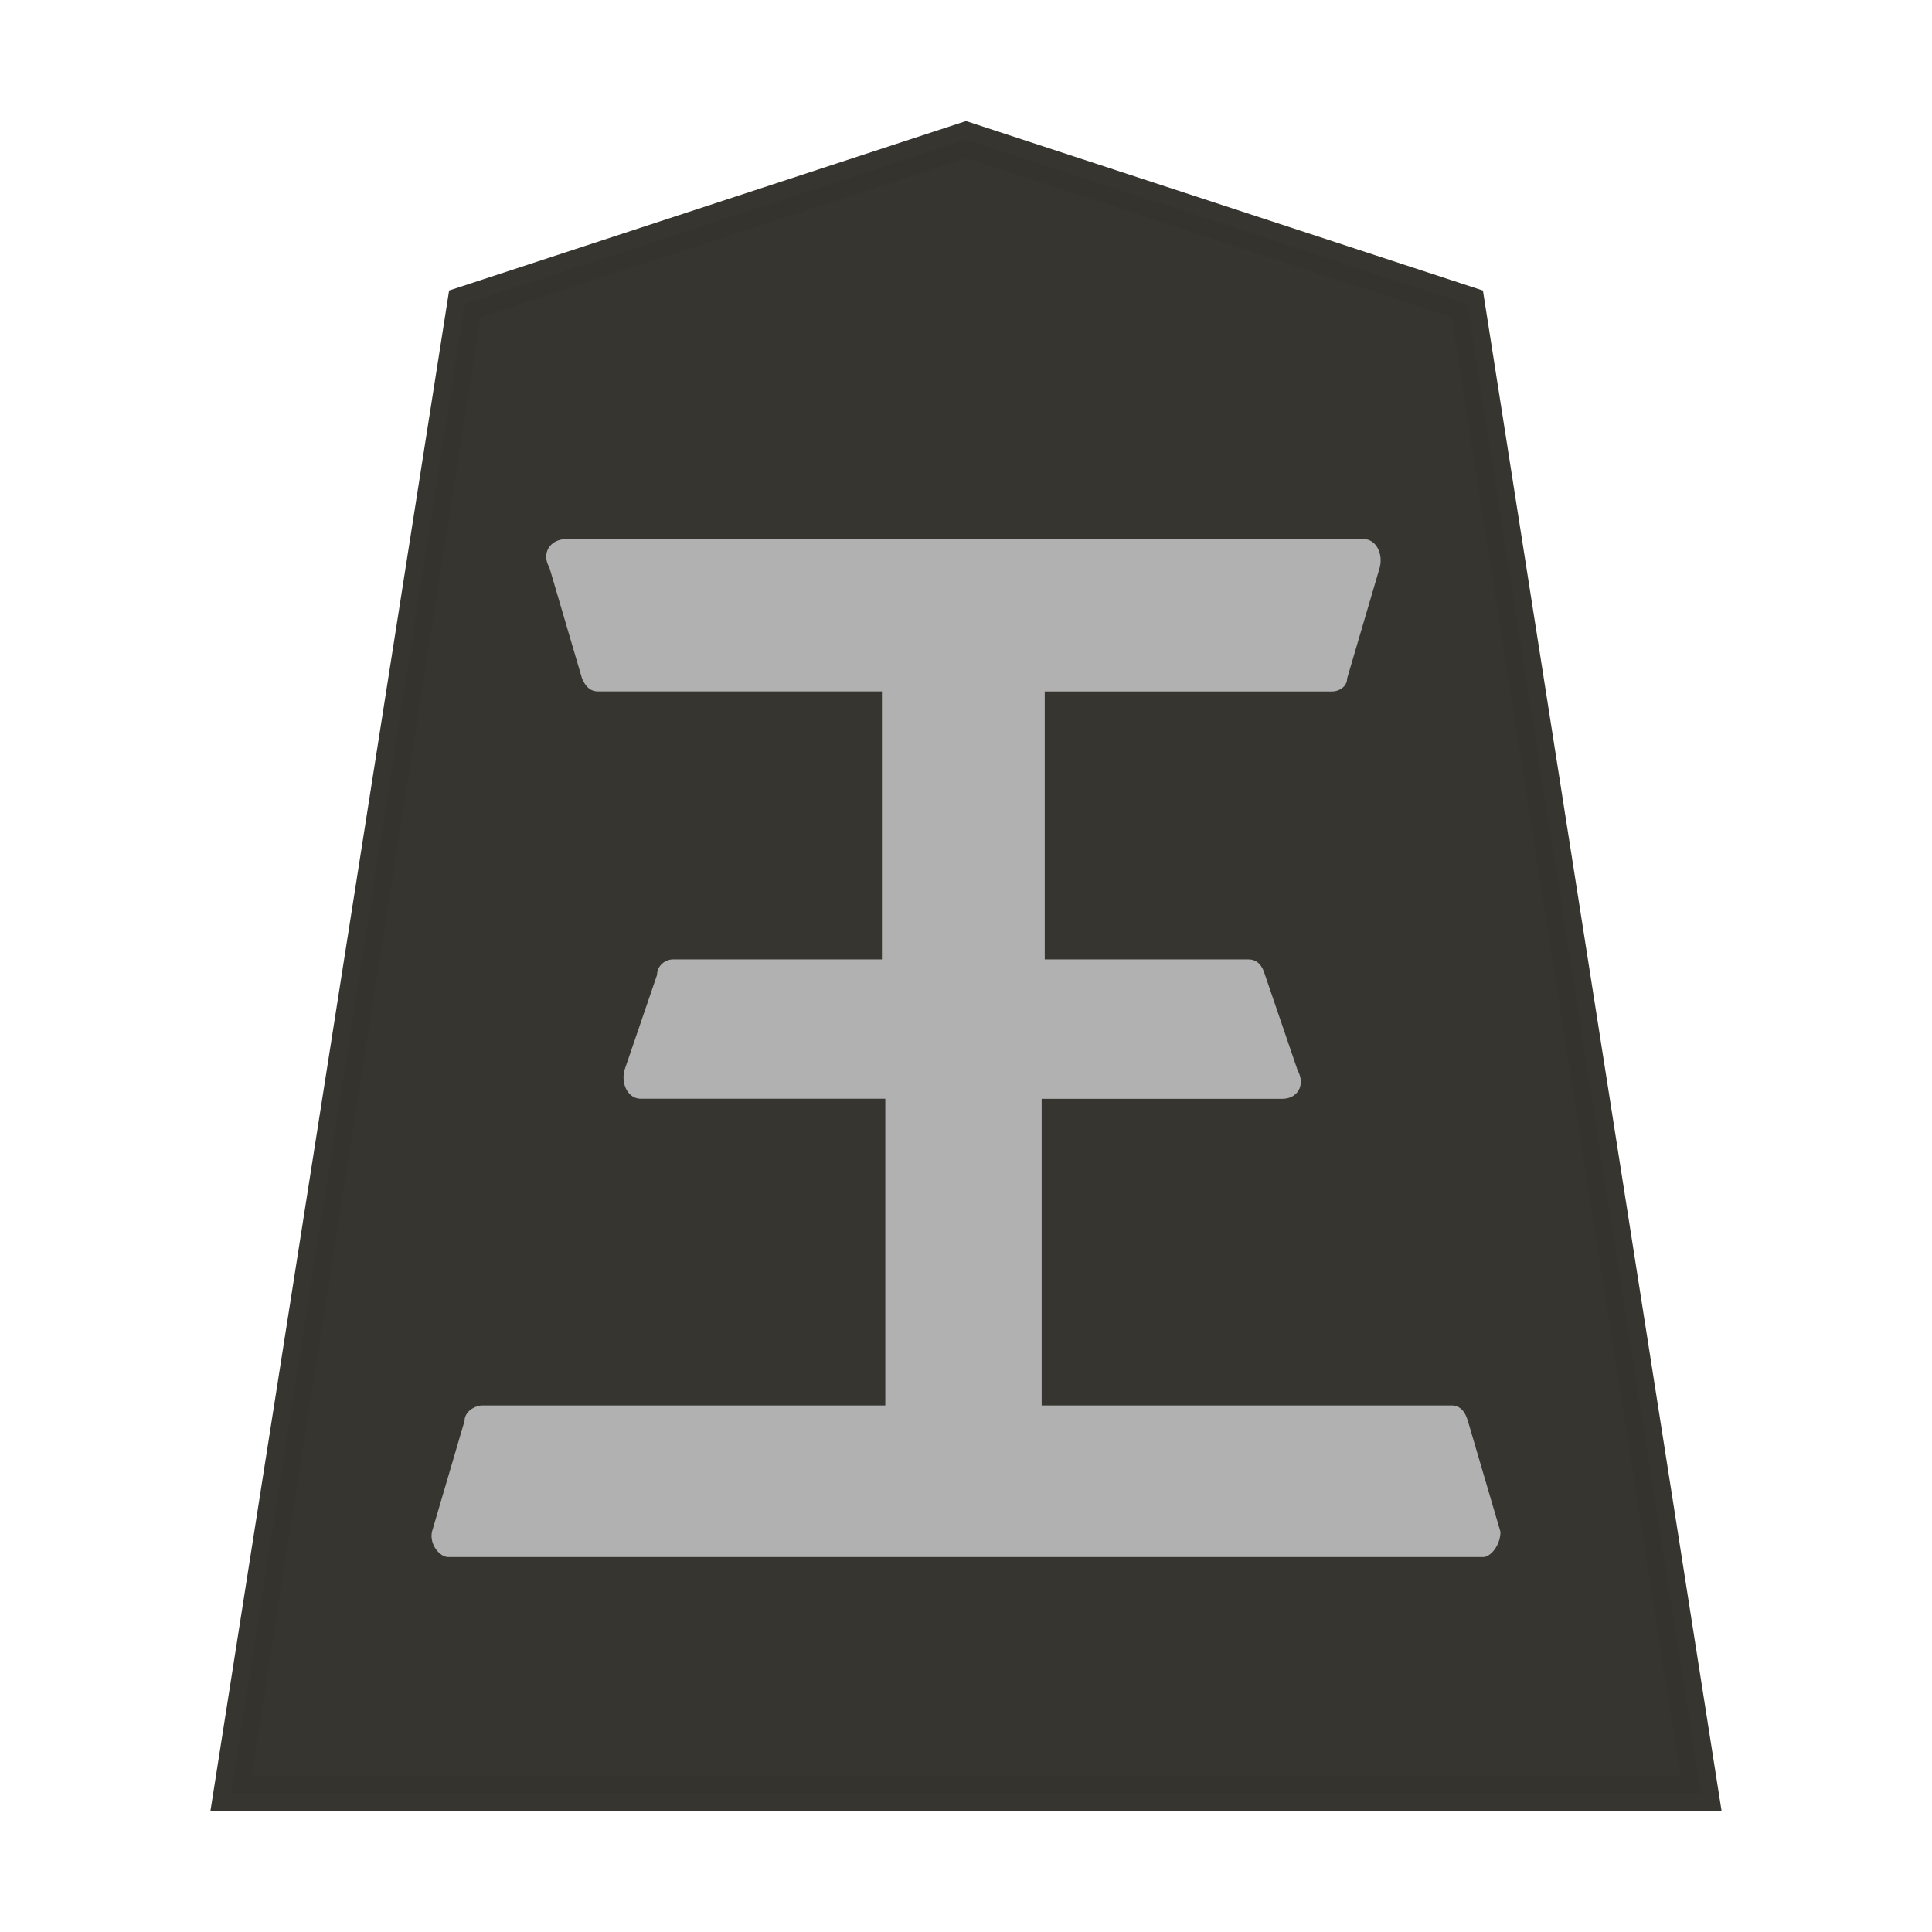 <svg xmlns="http://www.w3.org/2000/svg" width="52.157" height="52.157">
    <path fill="#35342f" stroke="#35342f" stroke-width=".949" d="M26.079 3.767 12.548 8.203l-6.312 40.21h39.685L39.61 8.204Z" opacity=".99"/>
    <path fill="#b3b3b3" d="M15.272 14.553c-.44.013-.66.396-.44.77l.88 2.991c.096.22.217.352.44.352h7.657v7.235h-5.633c-.218-.003-.438.17-.438.418l-.88 2.573c-.096.375.097.77.44.77H23.9v8.28H12.986c-.217.027-.445.19-.445.418l-.88 2.993c-.072.352.218.682.44.682h27.966c.217-.041.44-.353.44-.682l-.88-2.993c-.073-.262-.218-.418-.438-.418H28.121v-8.278h6.47c.44.015.66-.375.44-.77l-.88-2.574c-.073-.263-.218-.419-.445-.419h-5.502v-7.235h7.724c.218.013.44-.128.44-.352l.88-2.992c.096-.375-.097-.77-.44-.77H15.352z" opacity=".99" overflow="visible"/>
</svg>
